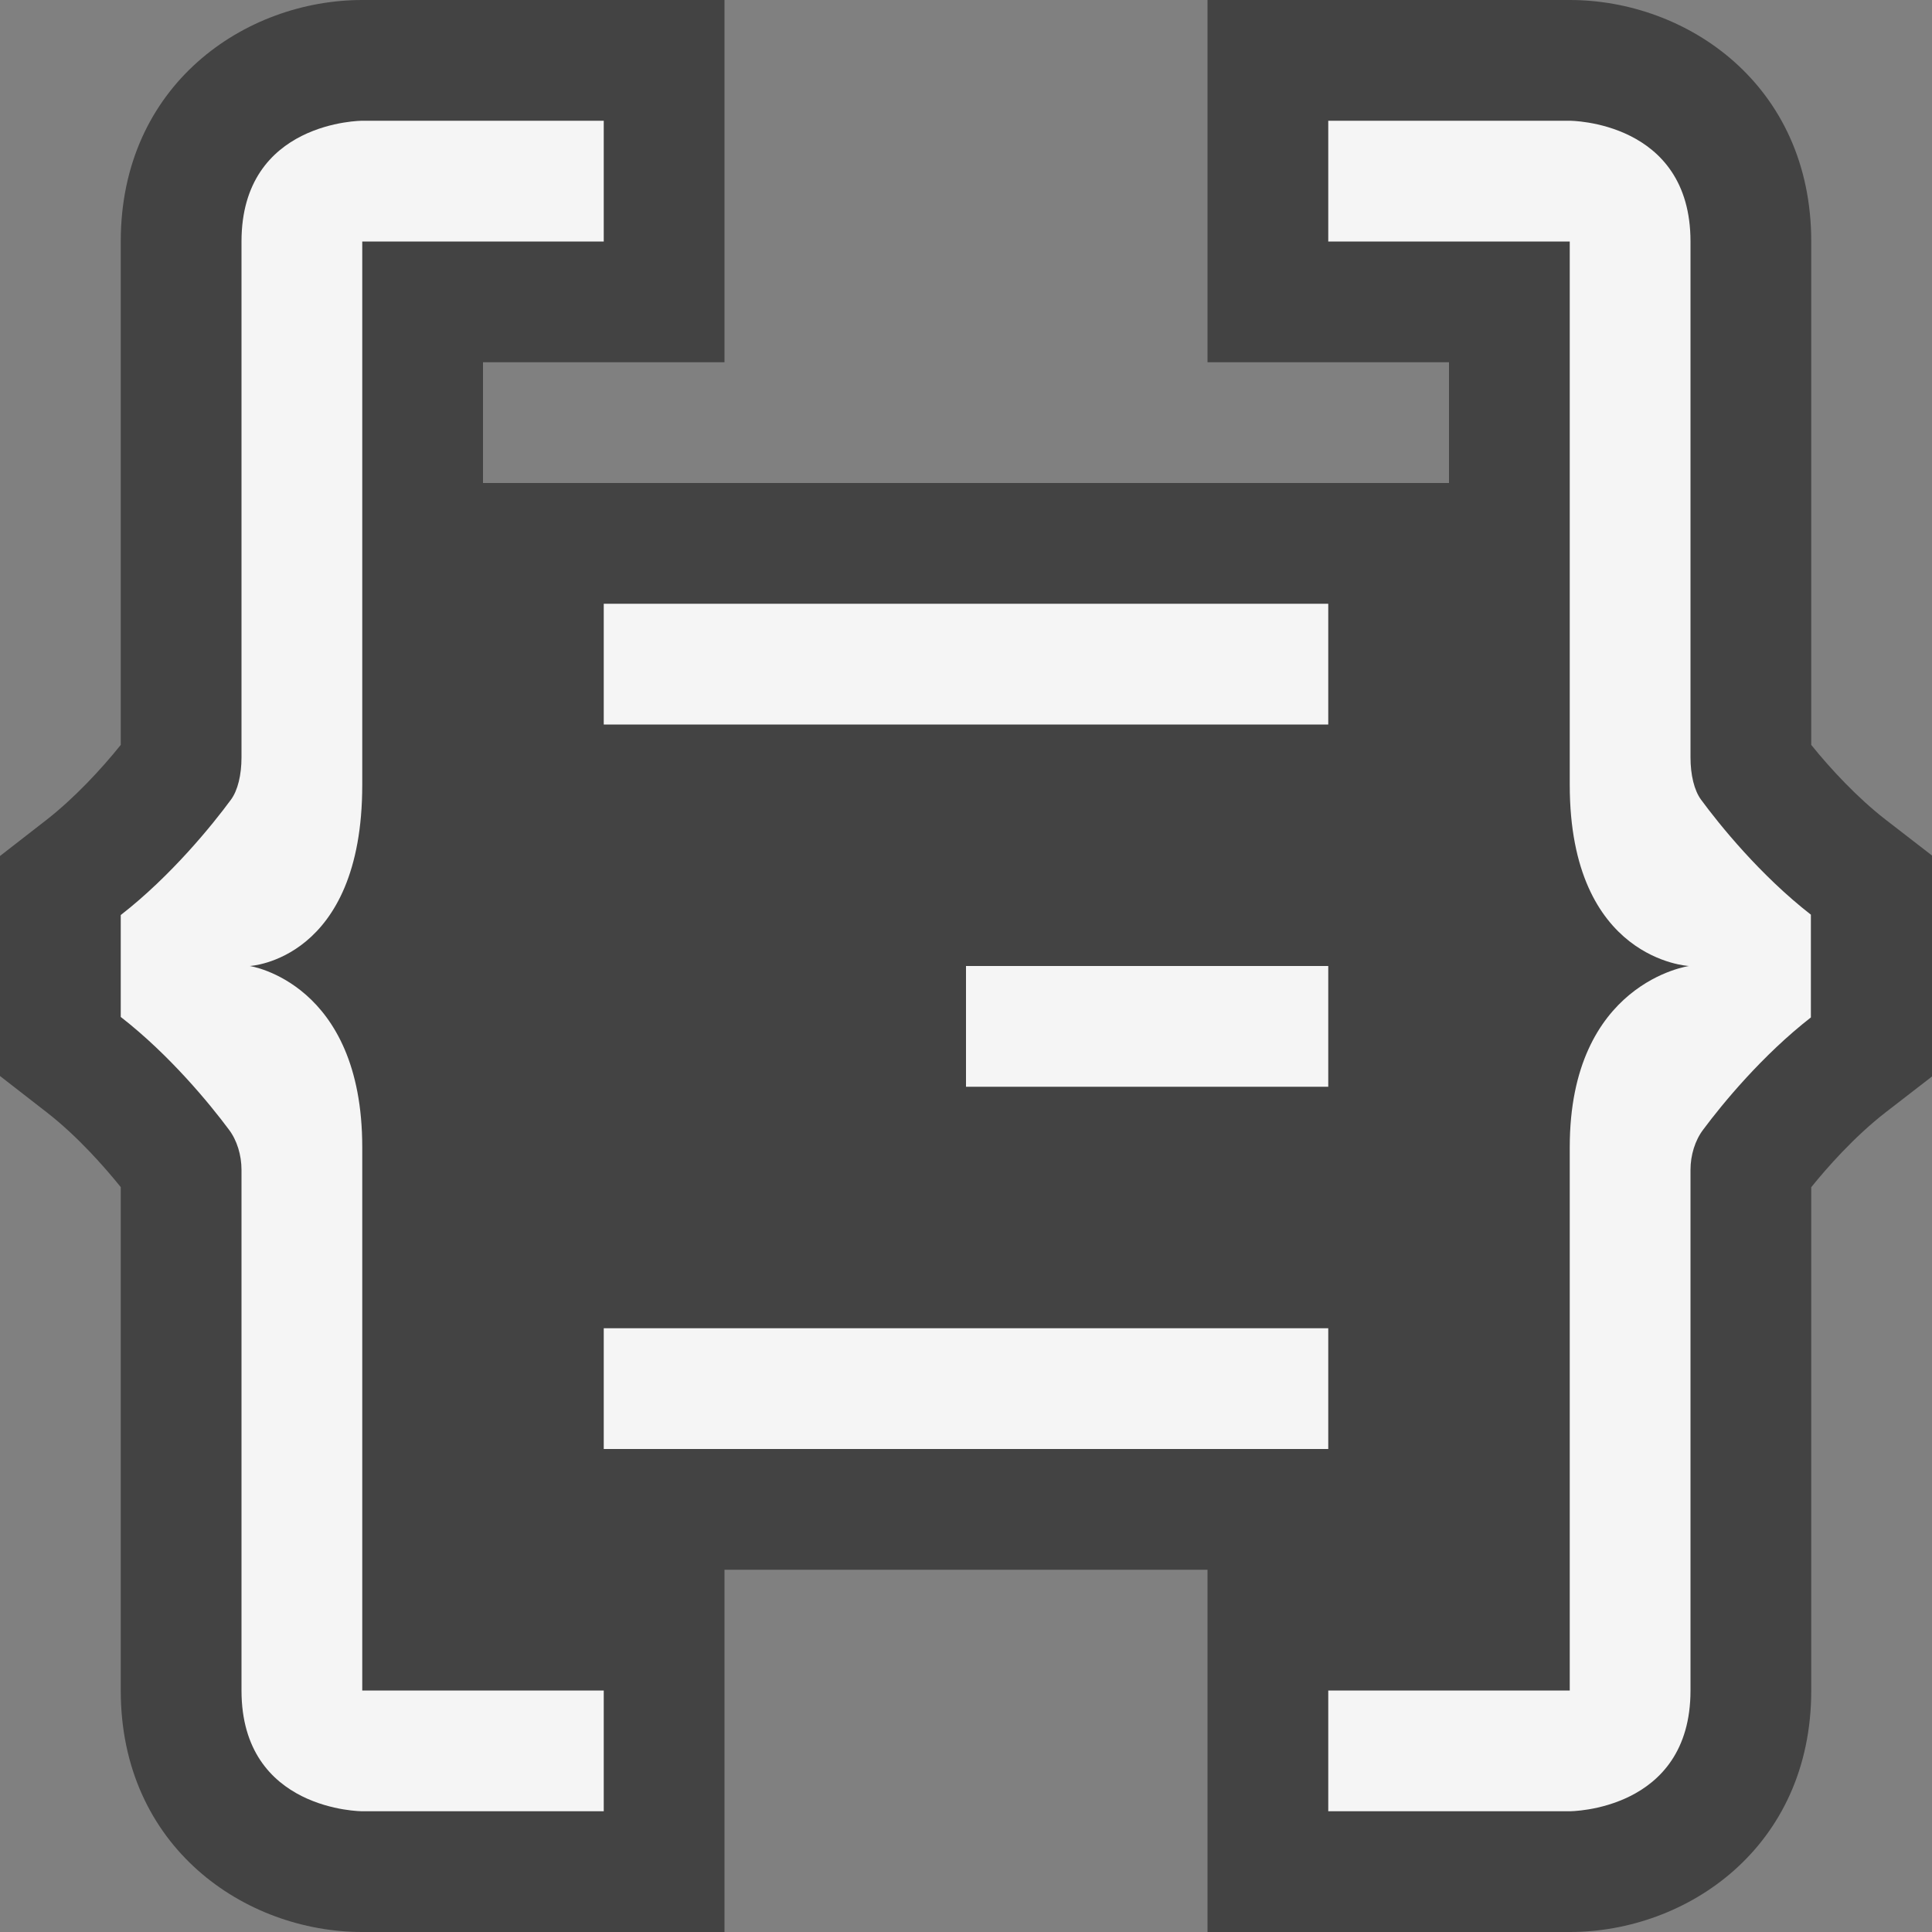 <svg xmlns="http://www.w3.org/2000/svg" width="16" height="16"><rect width="100%" height="100%" fill="#808080" stroke="none"/><style type="text/css">.icon-canvas-transparent{opacity:0;fill:#434343;} .icon-vs-out{fill:#434343;} .icon-vs-bg{fill:#f5f5f5;}</style><path class="icon-canvas-transparent" d="M16 16h-16v-16h16v16z" id="canvas"/><path class="icon-vs-out" d="M4 4h8v-1h-2v-3h3c.97 0 2 .701 2 2v4.169c.163.203.387.441.612.616l.388.3v1.83l-.388.3c-.258.201-.484.458-.612.617v4.168c0 1.299-1.03 2-2 2h-3v-3h-4v3h-3c-.97 0-2-.701-2-2v-4.169c-.131-.162-.355-.419-.614-.62l-.386-.3v-1.822l.386-.3c.228-.178.451-.417.614-.62v-4.169c0-1.299 1.03-2 2-2h3v3h-2" id="outline"/><g id="iconBg"><path class="icon-vs-bg" d="M3 6.5v-4.5h2v-1h-2s-1 0-1 1v4.273c0 .144-.031.273-.087.349-.152.207-.495.631-.913.956v.844c.403.313.735.717.895.932.068.089.105.213.105.334v4.312c0 1 1 1 1 1h2v-1h-2v-4.5c0-1.363-.932-1.5-.932-1.5s.932-.045.932-1.5m11.996 1.074c-.417-.324-.758-.746-.909-.952-.056-.076-.087-.205-.087-.349v-4.273c0-1-1-1-1-1h-2v1h2v4.5c0 1.454.988 1.5.988 1.5s-.988.136-.988 1.5v4.5h-2v1h2s1 0 1-1v-4.312c0-.12.037-.244.106-.334.159-.214.49-.616.891-.928v-.852zm-3.996-1.574h-6v-1h6v1zm0 3h-3v-1h3v1zm0 3h-6v-1h6v1z"/></g></svg>